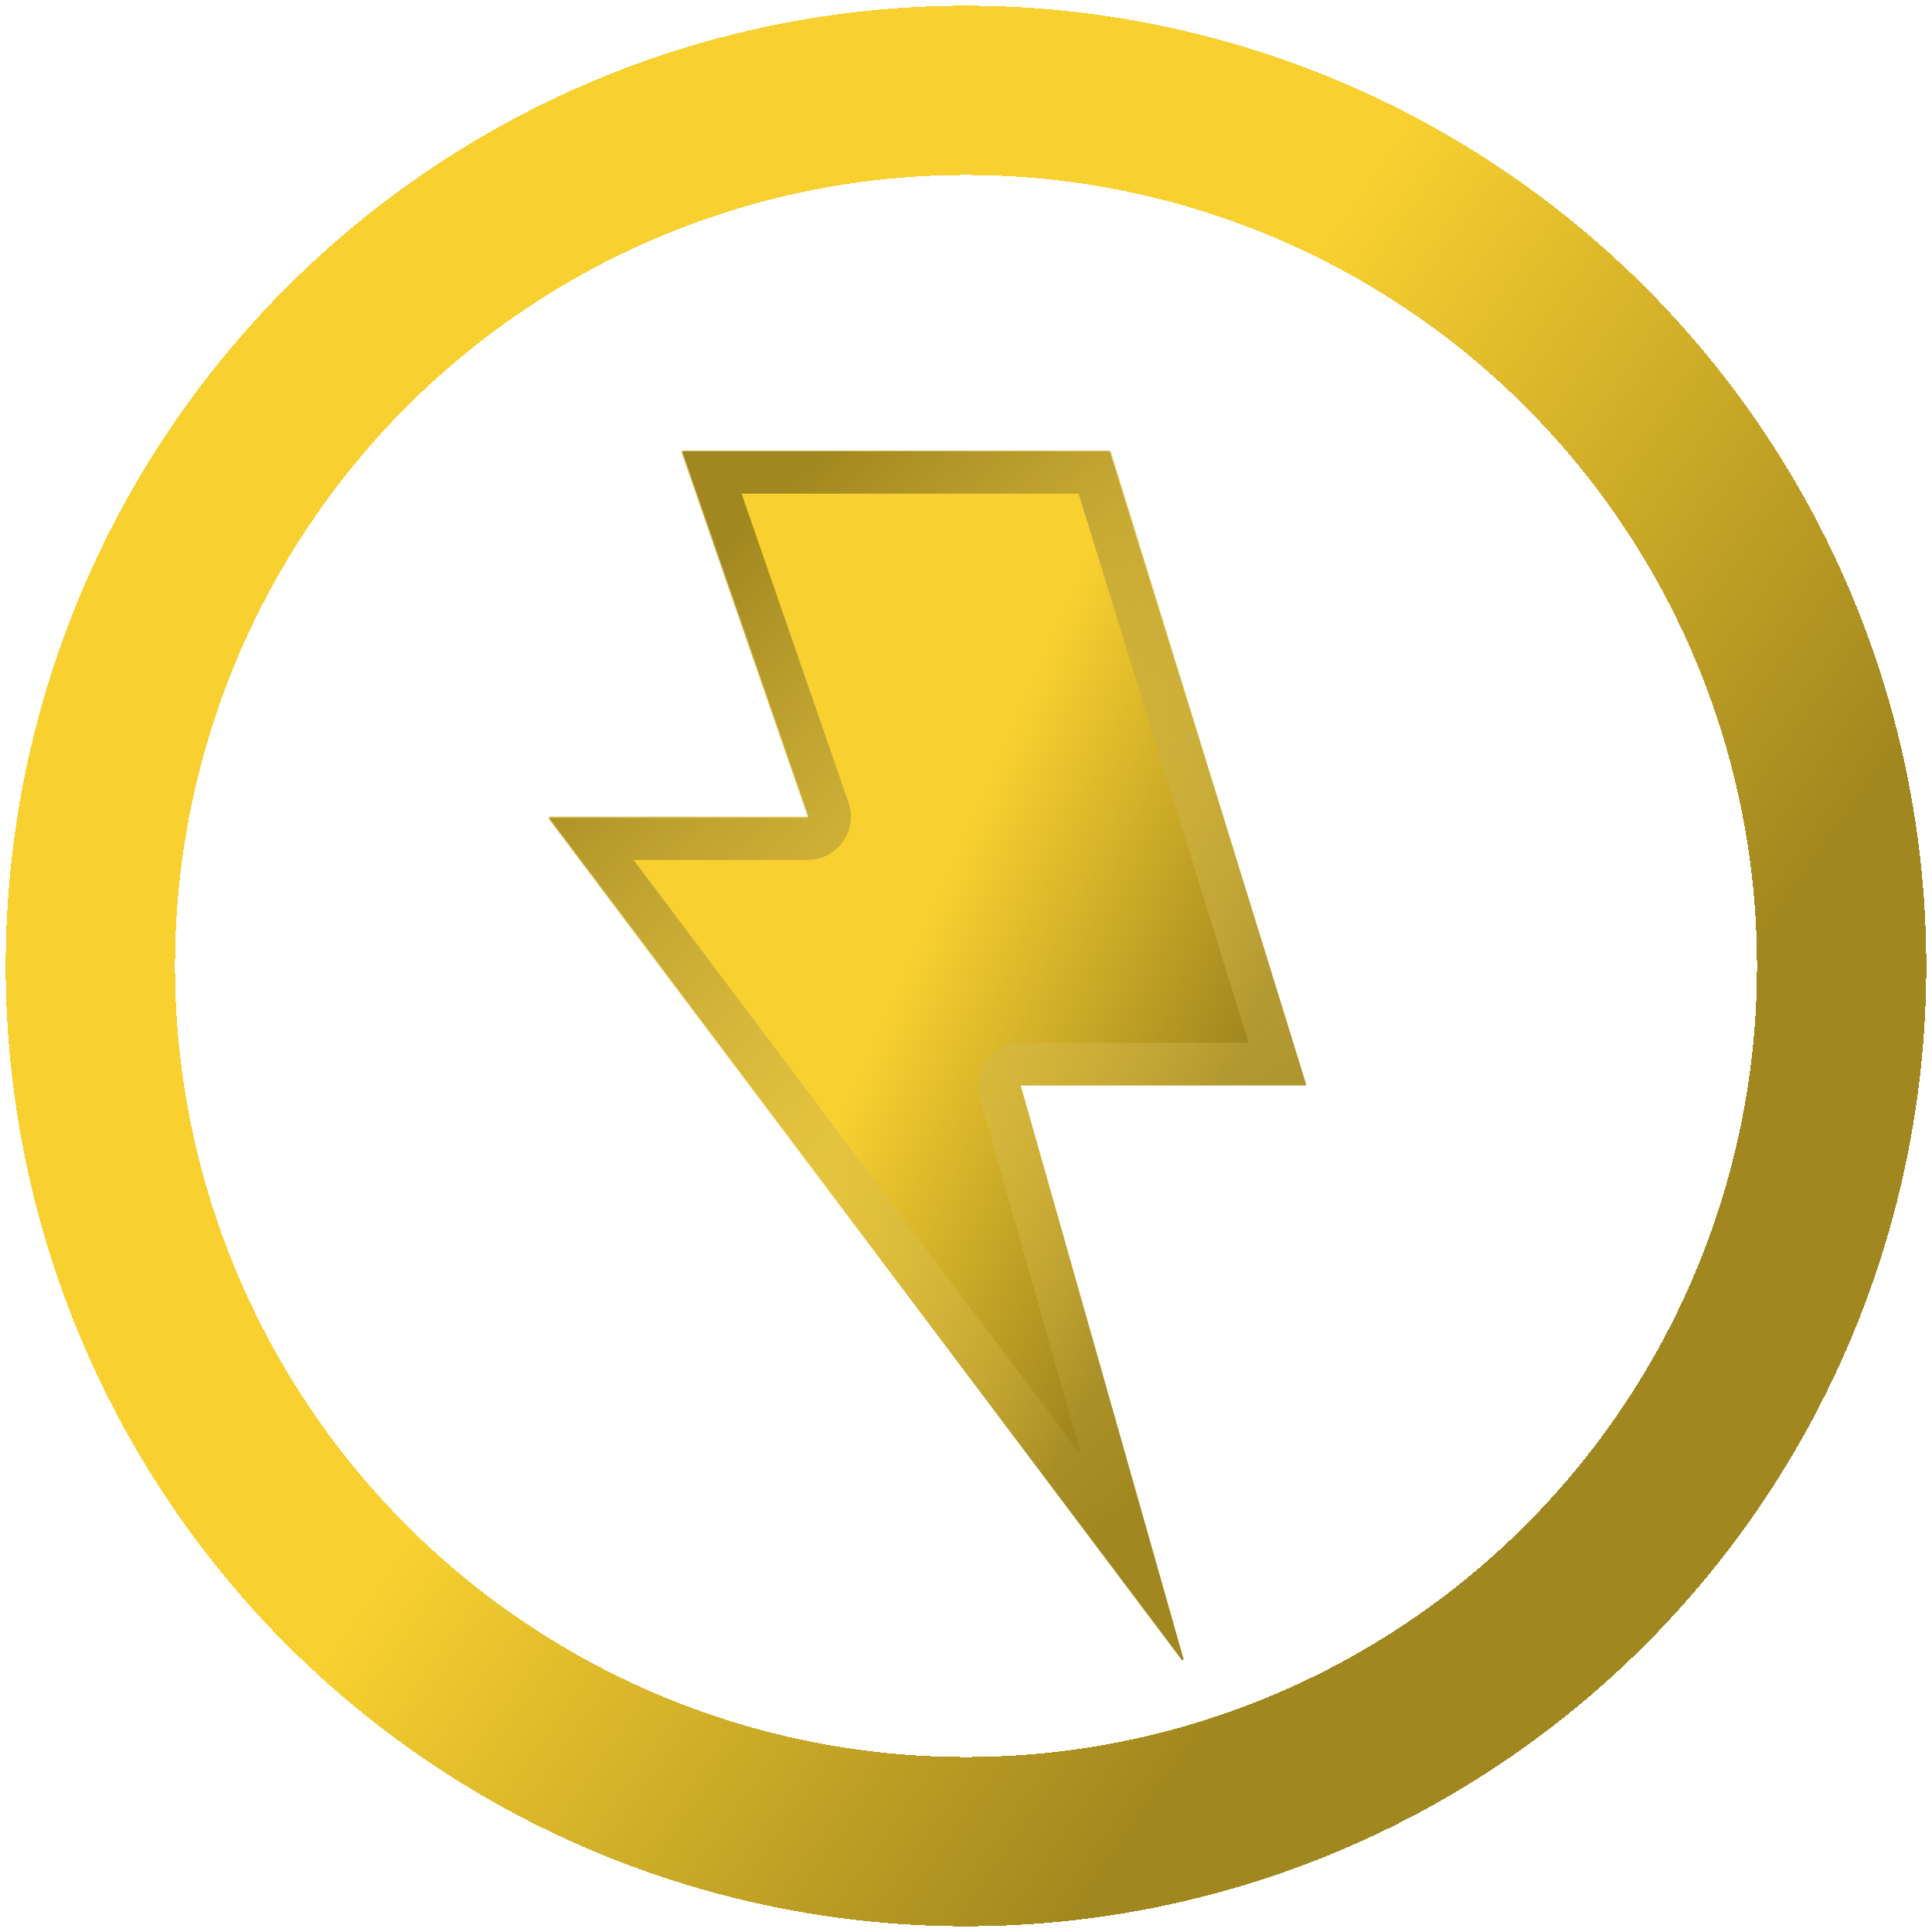 <svg width="1358" height="1358" viewBox="0 0 1358 1358" fill="none" xmlns="http://www.w3.org/2000/svg">
<g filter="url(#filter0_d_717_160)">
<mask id="path-1-inside-1_717_160" fill="white">
<path fill-rule="evenodd" clip-rule="evenodd" d="M479.48 313.972C479.315 313.496 479.67 313 480.173 313H779.718C780.039 313 780.324 313.209 780.419 313.516L918.004 758.033C918.149 758.504 917.798 758.982 917.303 758.982H717.885C717.641 758.982 717.466 759.214 717.533 759.449L831.905 1162.06C832.128 1162.84 831.104 1163.35 830.616 1162.7L386.148 571.632C385.785 571.149 386.13 570.459 386.734 570.459H567.723C567.975 570.459 568.151 570.211 568.068 569.973L479.48 313.972Z"/>
</mask>
<path fill-rule="evenodd" clip-rule="evenodd" d="M479.48 313.972C479.315 313.496 479.67 313 480.173 313H779.718C780.039 313 780.324 313.209 780.419 313.516L918.004 758.033C918.149 758.504 917.798 758.982 917.303 758.982H717.885C717.641 758.982 717.466 759.214 717.533 759.449L831.905 1162.06C832.128 1162.84 831.104 1163.35 830.616 1162.7L386.148 571.632C385.785 571.149 386.13 570.459 386.734 570.459H567.723C567.975 570.459 568.151 570.211 568.068 569.973L479.48 313.972Z" fill="url(#paint0_linear_717_160)"/>
<path fill-rule="evenodd" clip-rule="evenodd" d="M479.48 313.972C479.315 313.496 479.67 313 480.173 313H779.718C780.039 313 780.324 313.209 780.419 313.516L918.004 758.033C918.149 758.504 917.798 758.982 917.303 758.982H717.885C717.641 758.982 717.466 759.214 717.533 759.449L831.905 1162.06C832.128 1162.84 831.104 1163.35 830.616 1162.7L386.148 571.632C385.785 571.149 386.13 570.459 386.734 570.459H567.723C567.975 570.459 568.151 570.211 568.068 569.973L479.48 313.972Z" stroke="url(#paint1_linear_717_160)" stroke-width="60" mask="url(#path-1-inside-1_717_160)"/>
</g>
<g filter="url(#filter1_d_717_160)">
<circle cx="679" cy="675" r="615.5" stroke="url(#paint2_linear_717_160)" stroke-width="119" shape-rendering="crispEdges"/>
</g>
<defs>
<filter id="filter0_d_717_160" x="382" y="313" width="540.037" height="858" filterUnits="userSpaceOnUse" color-interpolation-filters="sRGB">
<feFlood flood-opacity="0" result="BackgroundImageFix"/>
<feColorMatrix in="SourceAlpha" type="matrix" values="0 0 0 0 0 0 0 0 0 0 0 0 0 0 0 0 0 0 127 0" result="hardAlpha"/>
<feOffset dy="4"/>
<feGaussianBlur stdDeviation="2"/>
<feComposite in2="hardAlpha" operator="out"/>
<feColorMatrix type="matrix" values="0 0 0 0 0 0 0 0 0 0 0 0 0 0 0 0 0 0 0.25 0"/>
<feBlend mode="normal" in2="BackgroundImageFix" result="effect1_dropShadow_717_160"/>
<feBlend mode="normal" in="SourceGraphic" in2="effect1_dropShadow_717_160" result="shape"/>
</filter>
<filter id="filter1_d_717_160" x="0" y="0" width="1358" height="1358" filterUnits="userSpaceOnUse" color-interpolation-filters="sRGB">
<feFlood flood-opacity="0" result="BackgroundImageFix"/>
<feColorMatrix in="SourceAlpha" type="matrix" values="0 0 0 0 0 0 0 0 0 0 0 0 0 0 0 0 0 0 127 0" result="hardAlpha"/>
<feOffset dy="4"/>
<feGaussianBlur stdDeviation="2"/>
<feComposite in2="hardAlpha" operator="out"/>
<feColorMatrix type="matrix" values="0 0 0 0 0 0 0 0 0 0 0 0 0 0 0 0 0 0 0.25 0"/>
<feBlend mode="normal" in2="BackgroundImageFix" result="effect1_dropShadow_717_160"/>
<feBlend mode="normal" in="SourceGraphic" in2="effect1_dropShadow_717_160" result="shape"/>
</filter>
<linearGradient id="paint0_linear_717_160" x1="436.555" y1="490.258" x2="974.073" y2="727.485" gradientUnits="userSpaceOnUse">
<stop stop-color="#F8D030"/>
<stop offset="0.441" stop-color="#F8D030"/>
<stop offset="0.844" stop-color="#A1871F"/>
</linearGradient>
<linearGradient id="paint1_linear_717_160" x1="468.558" y1="416.03" x2="941.89" y2="921.735" gradientUnits="userSpaceOnUse">
<stop stop-color="#A1871F"/>
<stop offset="1" stop-color="#FAE078" stop-opacity="0"/>
</linearGradient>
<linearGradient id="paint2_linear_717_160" x1="132.279" y1="281.528" x2="1220.72" y2="1048.98" gradientUnits="userSpaceOnUse">
<stop stop-color="#F8D030"/>
<stop offset="0.441" stop-color="#F8D030"/>
<stop offset="0.844" stop-color="#A1871F"/>
</linearGradient>
</defs>
</svg>
